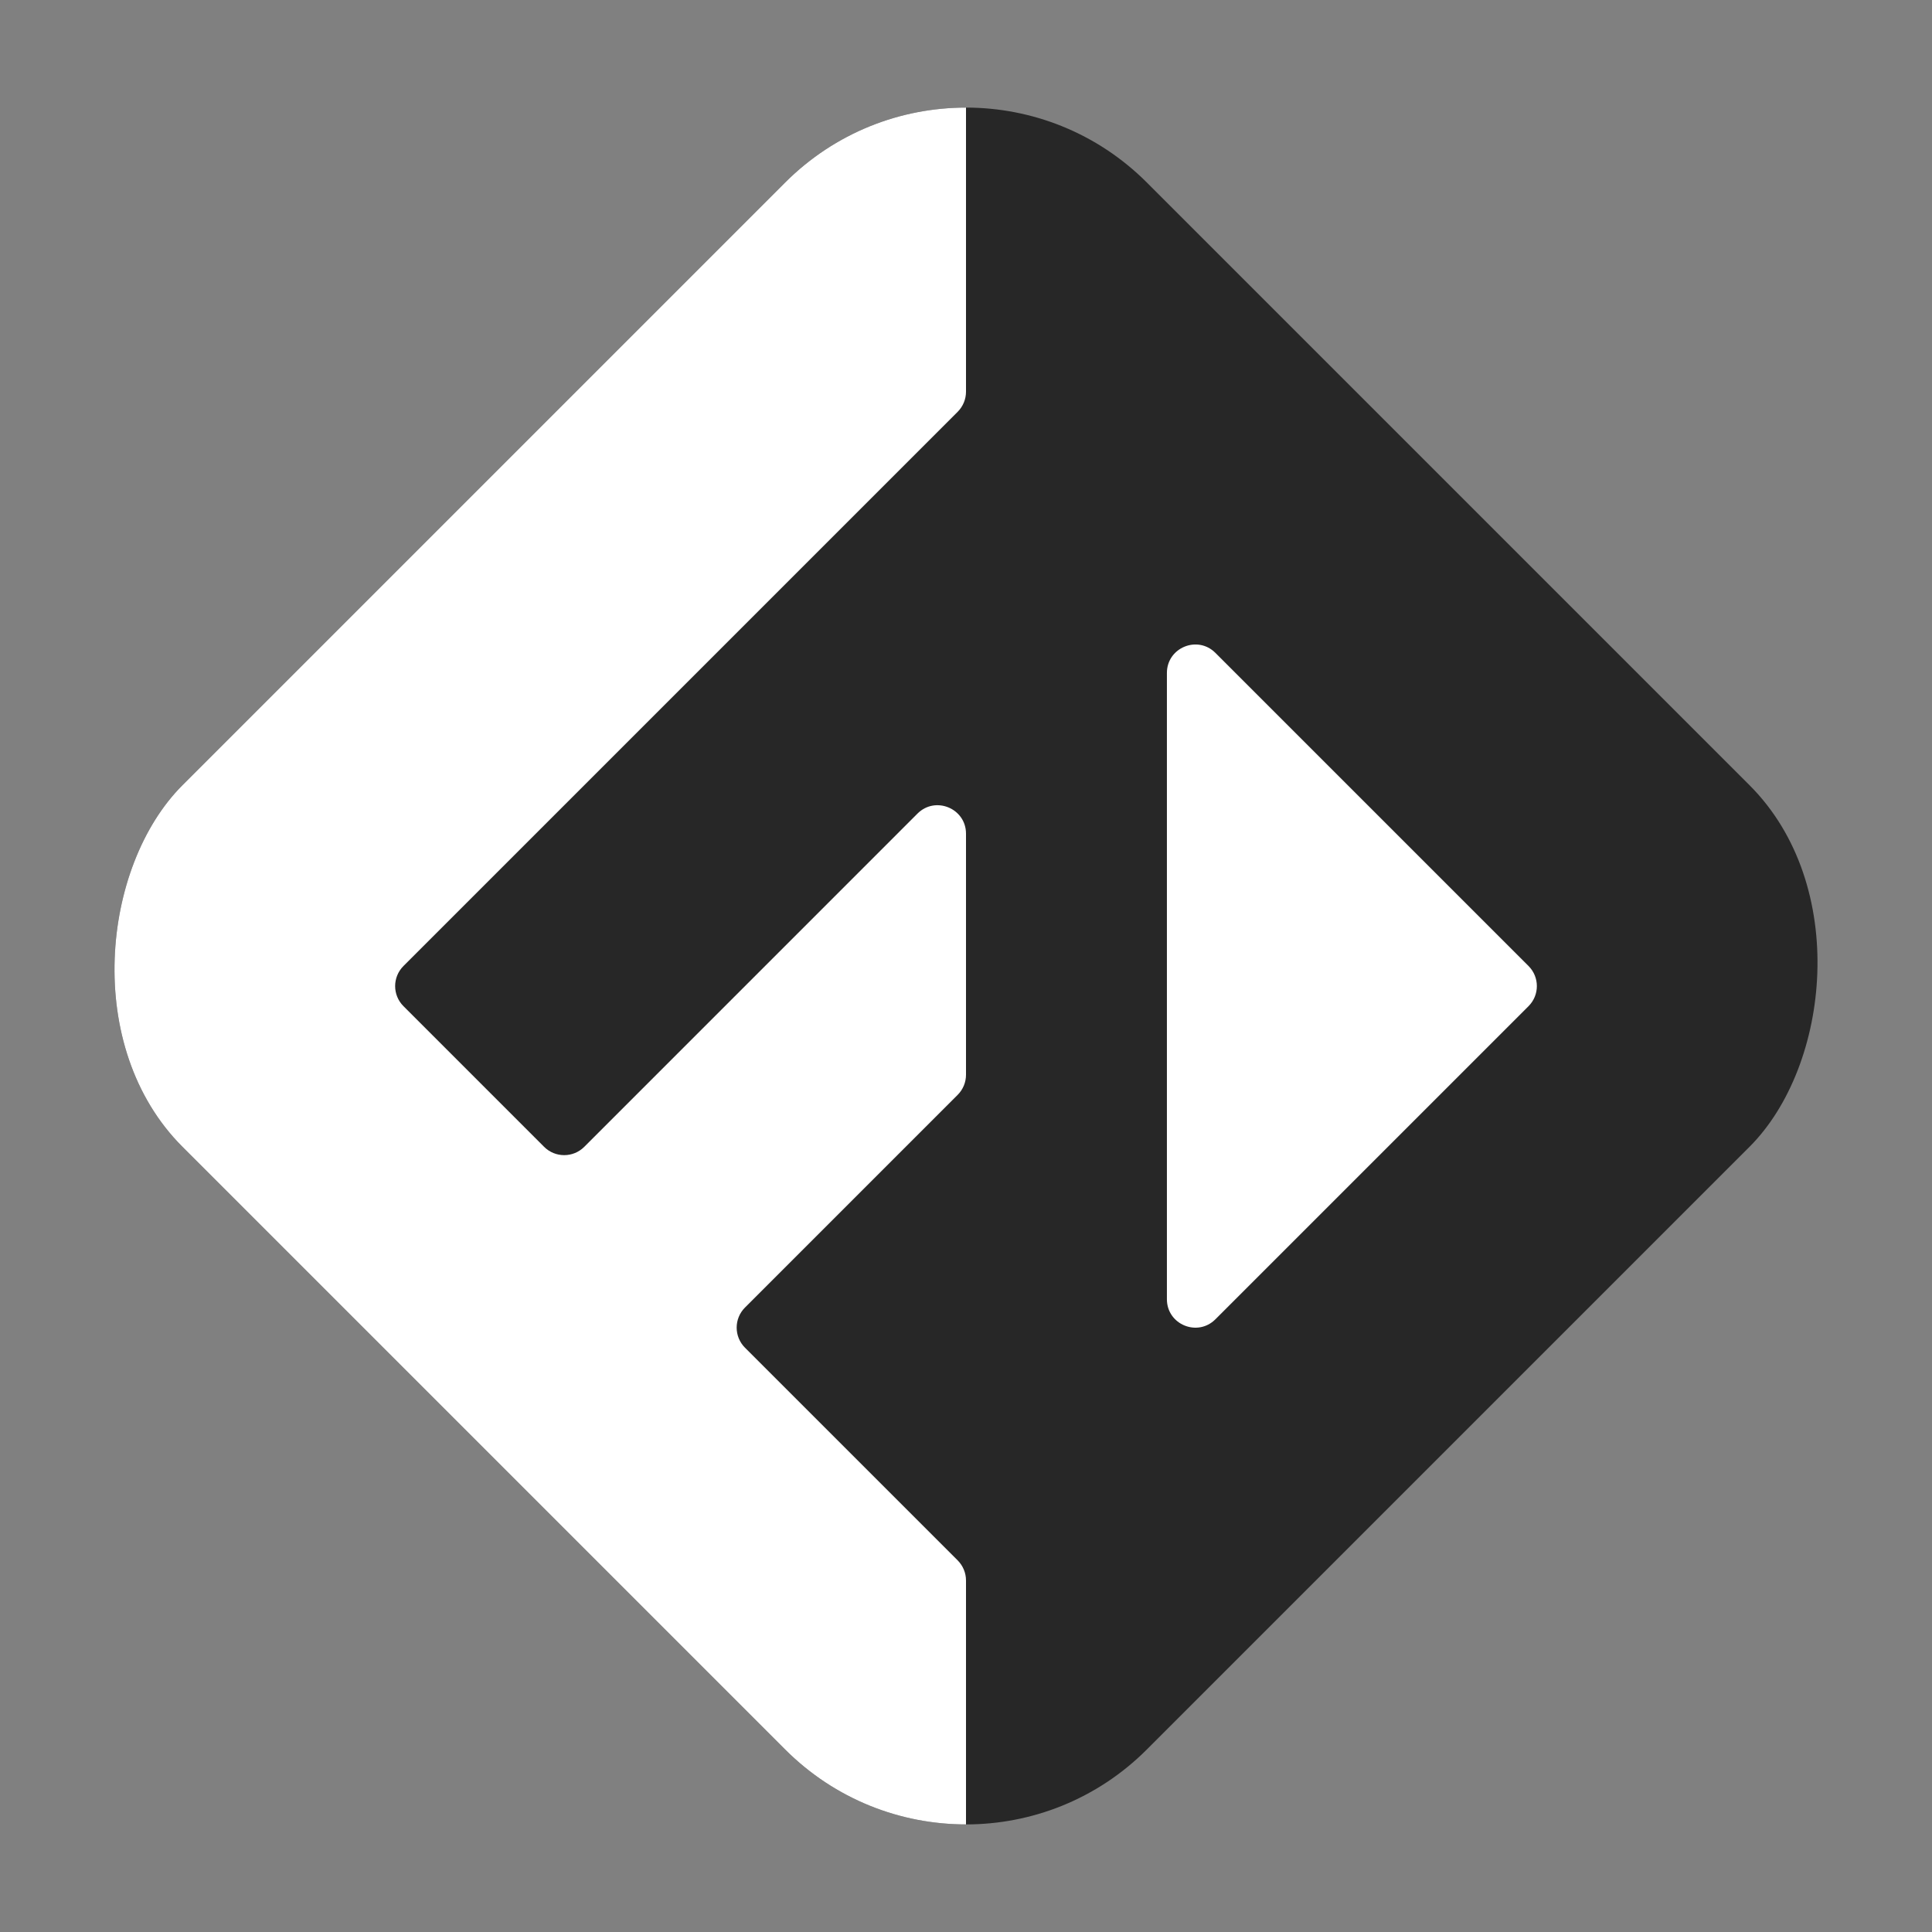 <svg width="68" height="68" viewBox="0 0 68 68" fill="none" xmlns="http://www.w3.org/2000/svg">
<rect x="0" y="0" width="68" height="68" fill="#808080" stroke="none"/>
<g clip-path="url(#clip0_2329_726)">
<rect x="34" y="0.059" width="48" height="48" rx="9" transform="rotate(45 34 0.059)" fill="#272727"/>
<path fill-rule="evenodd" clip-rule="evenodd" d="M0.461 33.33C0.224 33.724 0.286 34.228 0.611 34.552L32.292 66.234C32.922 66.864 34 66.418 34 65.527L34 55.627C34 55.362 33.894 55.108 33.707 54.92L26.221 47.435C25.831 47.044 25.831 46.411 26.221 46.021L33.707 38.535C33.894 38.348 34 38.094 34 37.828L34 29.343C34 28.452 32.922 28.006 32.292 28.636L20.565 40.364C20.174 40.755 19.541 40.755 19.15 40.364L14.201 35.414C13.81 35.024 13.81 34.391 14.201 34L33.707 14.494C33.894 14.306 34 14.052 34 13.787L34 -0.861C34 -6.944 25.989 -9.165 22.856 -3.95L0.461 33.33Z" fill="white"/>
<path d="M53.799 34L42.778 22.979C42.148 22.349 41.071 22.795 41.071 23.686V45.728C41.071 46.619 42.148 47.065 42.778 46.435L53.799 35.414C54.19 35.024 54.19 34.391 53.799 34Z" fill="white"/>
</g>
<defs>
<clipPath id="clip0_2329_726">
<rect x="34" y="0.059" width="48" height="48" rx="9" transform="rotate(45 34 0.059)" fill="white"/>
</clipPath>
</defs>
</svg>
